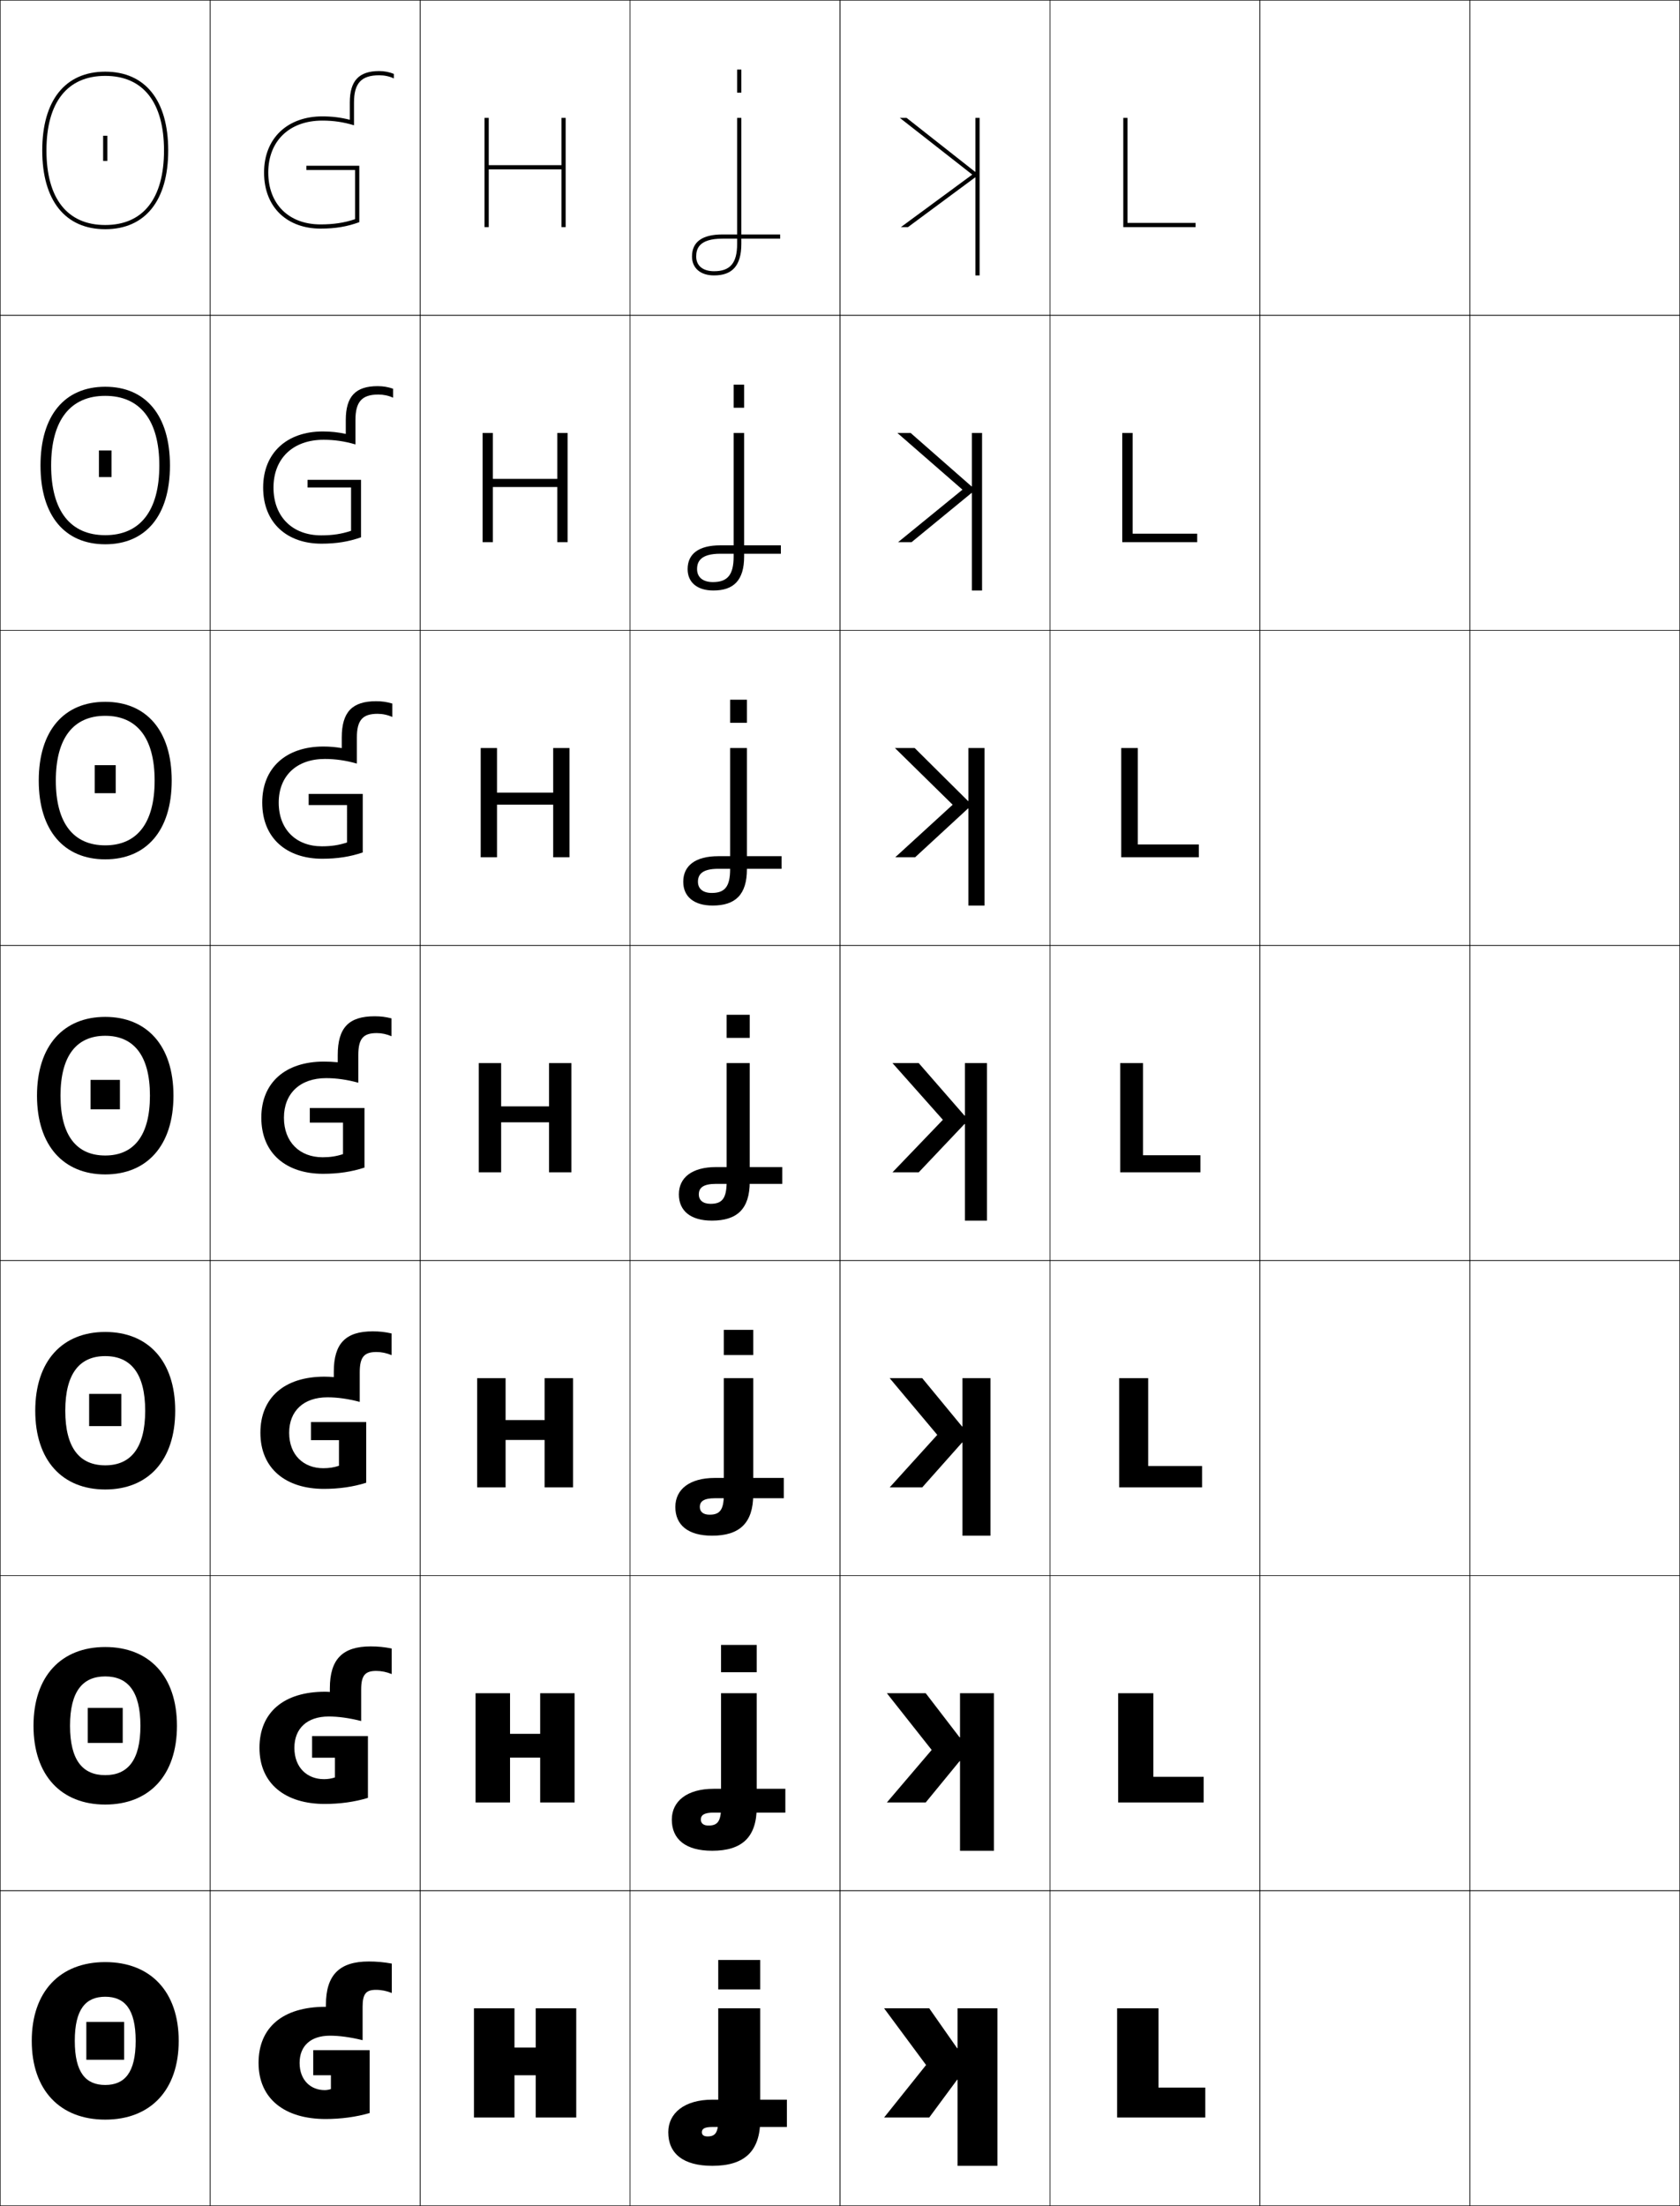 <?xml version="1.0" encoding="utf-8"?>
<!-- Generator: Adobe Illustrator 11 Build 225, SVG Export Plug-In . SVG Version: 6.0.0 Build 78)  -->
<!DOCTYPE svg PUBLIC "-//W3C//DTD SVG 1.0//EN"    "http://www.w3.org/TR/2001/REC-SVG-20010904/DTD/svg10.dtd">
<svg  xmlns="http://www.w3.org/2000/svg" xmlns:xlink="http://www.w3.org/1999/xlink" xmlns:a="http://ns.adobe.com/AdobeSVGViewerExtensions/3.0/"
	 width="800.25" height="1050.25" viewBox="0 0 800.25 1050.25" overflow="visible" enable-background="new 0 0 800.25 1050.25"
	 xml:space="preserve">
		<g id="レイヤー1">
			<g>
				<rect x="0.125" y="0.125" fill="none" stroke="#000000" stroke-width="0.25" width="100" height="150"/> 
				<rect x="100.125" y="0.125" fill="none" stroke="#000000" stroke-width="0.25" width="100" height="150"/> 
				<rect x="200.125" y="0.125" fill="none" stroke="#000000" stroke-width="0.25" width="100" height="150"/> 
				<rect x="300.125" y="0.125" fill="none" stroke="#000000" stroke-width="0.25" width="100" height="150"/> 
				<rect x="400.125" y="0.125" fill="none" stroke="#000000" stroke-width="0.25" width="100" height="150"/> 
				<rect x="500.125" y="0.125" fill="none" stroke="#000000" stroke-width="0.25" width="100" height="150"/> 
				<rect x="600.125" y="0.125" fill="none" stroke="#000000" stroke-width="0.25" width="100" height="150"/> 
				<rect x="0.125" y="150.125" fill="none" stroke="#000000" stroke-width="0.25" width="100" height="150"/> 
				<rect x="100.125" y="150.125" fill="none" stroke="#000000" stroke-width="0.25" width="100" height="150"/> 
				<rect x="200.125" y="150.125" fill="none" stroke="#000000" stroke-width="0.25" width="100" height="150"/> 
				<rect x="300.125" y="150.125" fill="none" stroke="#000000" stroke-width="0.25" width="100" height="150"/> 
				<rect x="400.125" y="150.125" fill="none" stroke="#000000" stroke-width="0.25" width="100" height="150"/> 
				<rect x="500.125" y="150.125" fill="none" stroke="#000000" stroke-width="0.25" width="100" height="150"/> 
				<rect x="600.125" y="150.125" fill="none" stroke="#000000" stroke-width="0.25" width="100" height="150"/> 
				<rect x="0.125" y="300.125" fill="none" stroke="#000000" stroke-width="0.25" width="100" height="150"/> 
				<rect x="100.125" y="300.125" fill="none" stroke="#000000" stroke-width="0.25" width="100" height="150"/> 
				<rect x="200.125" y="300.125" fill="none" stroke="#000000" stroke-width="0.25" width="100" height="150"/> 
				<rect x="300.125" y="300.125" fill="none" stroke="#000000" stroke-width="0.25" width="100" height="150"/> 
				<rect x="400.125" y="300.125" fill="none" stroke="#000000" stroke-width="0.25" width="100" height="150"/> 
				<rect x="500.125" y="300.125" fill="none" stroke="#000000" stroke-width="0.25" width="100" height="150"/> 
				<rect x="600.125" y="300.125" fill="none" stroke="#000000" stroke-width="0.25" width="100" height="150"/> 
				<rect x="0.125" y="450.125" fill="none" stroke="#000000" stroke-width="0.25" width="100" height="150"/> 
				<rect x="100.125" y="450.125" fill="none" stroke="#000000" stroke-width="0.25" width="100" height="150"/> 
				<rect x="200.125" y="450.125" fill="none" stroke="#000000" stroke-width="0.25" width="100" height="150"/> 
				<rect x="300.125" y="450.125" fill="none" stroke="#000000" stroke-width="0.25" width="100" height="150"/> 
				<rect x="400.125" y="450.125" fill="none" stroke="#000000" stroke-width="0.25" width="100" height="150"/> 
				<rect x="500.125" y="450.125" fill="none" stroke="#000000" stroke-width="0.25" width="100" height="150"/> 
				<rect x="600.125" y="450.125" fill="none" stroke="#000000" stroke-width="0.25" width="100" height="150"/> 
				<rect x="0.125" y="600.125" fill="none" stroke="#000000" stroke-width="0.25" width="100" height="150"/> 
				<rect x="100.125" y="600.125" fill="none" stroke="#000000" stroke-width="0.25" width="100" height="150"/> 
				<rect x="200.125" y="600.125" fill="none" stroke="#000000" stroke-width="0.25" width="100" height="150"/> 
				<rect x="300.125" y="600.125" fill="none" stroke="#000000" stroke-width="0.25" width="100" height="150"/> 
				<rect x="400.125" y="600.125" fill="none" stroke="#000000" stroke-width="0.25" width="100" height="150"/> 
				<rect x="500.125" y="600.125" fill="none" stroke="#000000" stroke-width="0.25" width="100" height="150"/> 
				<rect x="600.125" y="600.125" fill="none" stroke="#000000" stroke-width="0.25" width="100" height="150"/> 
				<rect x="0.125" y="750.125" fill="none" stroke="#000000" stroke-width="0.25" width="100" height="150"/> 
				<rect x="100.125" y="750.125" fill="none" stroke="#000000" stroke-width="0.25" width="100" height="150"/> 
				<rect x="200.125" y="750.125" fill="none" stroke="#000000" stroke-width="0.25" width="100" height="150"/> 
				<rect x="300.125" y="750.125" fill="none" stroke="#000000" stroke-width="0.25" width="100" height="150"/> 
				<rect x="400.125" y="750.125" fill="none" stroke="#000000" stroke-width="0.25" width="100" height="150"/> 
				<rect x="500.125" y="750.125" fill="none" stroke="#000000" stroke-width="0.25" width="100" height="150"/> 
				<rect x="600.125" y="750.125" fill="none" stroke="#000000" stroke-width="0.25" width="100" height="150"/> 
				<rect x="0.125" y="900.125" fill="none" stroke="#000000" stroke-width="0.25" width="100" height="150"/> 
				<rect x="100.125" y="900.125" fill="none" stroke="#000000" stroke-width="0.25" width="100" height="150"/> 
				<rect x="200.125" y="900.125" fill="none" stroke="#000000" stroke-width="0.25" width="100" height="150"/> 
				<rect x="300.125" y="900.125" fill="none" stroke="#000000" stroke-width="0.25" width="100" height="150"/> 
				<rect x="400.125" y="900.125" fill="none" stroke="#000000" stroke-width="0.25" width="100" height="150"/> 
				<rect x="500.125" y="900.125" fill="none" stroke="#000000" stroke-width="0.25" width="100" height="150"/> 
				<rect x="600.125" y="900.125" fill="none" stroke="#000000" stroke-width="0.25" width="100" height="150"/> 
				<rect x="700.125" y="0.125" fill="none" stroke="#000000" stroke-width="0.25" width="100" height="150"/> 
				<rect x="700.125" y="150.125" fill="none" stroke="#000000" stroke-width="0.25" width="100" height="150"/> 
				<rect x="700.125" y="300.125" fill="none" stroke="#000000" stroke-width="0.25" width="100" height="150"/> 
				<rect x="700.125" y="450.125" fill="none" stroke="#000000" stroke-width="0.25" width="100" height="150"/> 
				<rect x="700.125" y="600.125" fill="none" stroke="#000000" stroke-width="0.25" width="100" height="150"/> 
				<rect x="700.125" y="750.125" fill="none" stroke="#000000" stroke-width="0.25" width="100" height="150"/> 
				<rect x="700.125" y="900.125" fill="none" stroke="#000000" stroke-width="0.25" width="100" height="150"/> 
			</g>
			<g>
				<g>
					<path d="M50.125,934.125c21.563,0,35,14.059,35,37.5c0,23.438-13.437,37.5-35,37.5v-16.5
						c9.25,0,14.5-5.859,14.5-21c0-15.145-5.25-21-14.5-21s-14.5,5.855-14.5,21c0,15.141,5.25,21,14.5,21v16.5
						c-21.563,0-35-14.062-35-37.5C15.125,948.184,28.562,934.125,50.125,934.125z"/>
					<rect x="41.125" y="962.624" width="18" height="18"/> 
				</g>
				<g>
					<path d="M50.125,784.125c20.953,0,34.167,13.896,34.167,37.5c0,23.601-13.214,37.5-34.167,37.5
						v-14c10.641,0,16.767-6.978,16.767-23.5c0-16.524-6.126-23.5-16.767-23.5
						c-10.641,0-16.767,6.976-16.767,23.5c0,16.522,6.126,23.5,16.767,23.5v14
						c-20.953,0-34.167-13.899-34.167-37.5C15.958,798.021,29.172,784.125,50.125,784.125z"/>
					<rect x="41.791" y="813.124" width="16.667" height="16.667"/> 
				</g>
				<g>
					<path d="M50.125,634.125c20.342,0,33.333,13.734,33.333,37.5c0,23.765-12.991,37.5-33.333,37.5
						v-11.5c12.032,0,19.033-8.097,19.033-26s-7.001-26-19.033-26
						c-12.032,0-19.033,8.097-19.033,26s7.001,26,19.033,26v11.5
						c-20.342,0-33.333-13.735-33.333-37.5C16.792,647.859,29.783,634.125,50.125,634.125z"/>
					<rect x="42.458" y="663.625" width="15.333" height="15.333"/> 
				</g>
				<g>
					<path d="M50.125,484.125c19.731,0,32.5,13.572,32.5,37.5s-12.769,37.5-32.5,37.5v-9
						c13.423,0,21.3-9.215,21.3-28.5c0-19.283-7.877-28.5-21.3-28.5
						s-21.3,9.217-21.3,28.5c0,19.285,7.877,28.5,21.3,28.5v9
						c-19.731,0-32.5-13.572-32.5-37.5S30.394,484.125,50.125,484.125z"/>
					<rect x="43.125" y="514.125" width="14" height="14"/> 
				</g>
				<g>
					<path d="M50.125,334.125c19.509,0,31.667,13.604,31.667,37.5
						c0,23.896-12.158,37.5-31.667,37.5v-6.667c14.967,0,23.534-10.346,23.534-30.833
						c0-20.486-8.566-30.833-23.534-30.833c-14.967,0-23.533,10.347-23.533,30.833
						c0,20.487,8.566,30.833,23.533,30.833V409.125c-19.509,0-31.667-13.604-31.667-37.5
						C18.458,347.729,30.615,334.125,50.125,334.125z"/>
					<rect x="45.125" y="364.292" width="10" height="13.333"/> 
				</g>
				<g>
					<path d="M50.125,184.125c19.288,0,30.833,13.636,30.833,37.5s-11.546,37.5-30.833,37.5v-4.333
						c16.512,0,25.767-11.477,25.767-33.167c0-21.689-9.255-33.167-25.767-33.167
						S24.358,199.936,24.358,221.625c0,21.69,9.255,33.167,25.767,33.167V259.125
						c-19.288,0-30.833-13.636-30.833-37.5S30.837,184.125,50.125,184.125z"/>
					<rect x="47.125" y="214.458" width="6" height="12.667"/> 
				</g>
				<g>
					<path d="M50.125,34.125c19.065,0,30,13.668,30,37.5s-10.935,37.5-30,37.5v-2c18.056,0,28-12.607,28-35.5
						s-9.944-35.5-28-35.5s-28,12.607-28,35.5s9.944,35.5,28,35.5v2c-19.065,0-30-13.668-30-37.5
						S31.06,34.125,50.125,34.125z"/>
					<rect x="49.125" y="64.625" width="2" height="12"/> 
				</g>
			</g>
			<g>
				<path d="M186.625,934.838v14c-2.406-0.982-4.975-1.5-7.5-1.5c-4.677,0-6.4,1.777-6.4,8
					v15.967c-5.839-1.441-11.179-2.139-15.539-2.139
					c-9.151,0-14.469,4.824-14.469,12.959c0,8.396,5.459,12.957,11.958,12.957
					c0.991,0,1.994-0.186,2.95-0.498v-6.578h-8.42v-11.936h26.88v29.918
					c-6.413,1.879-13.729,2.85-21,2.85c-19.347,0-31.92-9.525-31.92-26.713
					c0-16.891,11.535-26.713,31.92-26.713c0.054,0,0.11,0.002,0.164,0.002v-0.938
					c0-14.193,6.44-20.639,20.376-20.639C179.449,933.838,182.796,934.141,186.625,934.838
					z"/>
				<path d="M186.575,784.838v12.167c-2.357-0.984-4.878-1.5-7.333-1.5
					c-5.273,0-7.201,2.069-7.201,8.833v15.023
					c-5.708-1.458-10.938-2.154-15.469-2.154c-10.231,0-16.344,5.637-16.344,14.918
					c0,9.499,6.176,14.916,14.112,14.916c1.873,0,3.545-0.281,5.205-0.832v-9.385
					h-10.883v-10.279h26.6v29.406c-6.32,1.923-13.334,2.887-20.58,2.887
					c-18.699,0-31.081-9.557-31.081-26.713c0-16.818,11.5-26.713,31.22-26.713
					c0.764,0,1.539,0.04,2.303,0.107v-1.756c0-13.857,6.084-19.926,19.451-19.926
					C180.116,783.838,183.076,784.131,186.575,784.838z"/>
				<path d="M186.526,634.838v10.333c-2.307-0.984-4.782-1.5-7.167-1.5
					c-5.87,0-8.001,2.362-8.001,9.667v14.08
					c-5.577-1.474-10.698-2.17-15.399-2.17c-11.31,0-18.219,6.45-18.219,16.877
					c0,10.601,6.895,16.875,16.265,16.875c2.755,0,5.096-0.377,7.46-1.165v-12.191
					h-13.346v-8.623h26.32v28.895c-6.228,1.967-12.938,2.923-20.16,2.923
					c-18.05,0-30.24-9.588-30.24-26.713c0-16.746,11.464-26.713,30.521-26.713
					c1.475,0,2.967,0.079,4.441,0.214v-2.575c0-13.521,5.727-19.213,18.526-19.213
					C180.783,633.838,183.358,634.122,186.526,634.838z"/>
				<path d="M186.477,484.838v8.5c-2.258-0.986-4.686-1.5-7-1.5
					c-6.467,0-8.802,2.654-8.802,10.5v13.137c-5.446-1.49-10.457-2.186-15.329-2.186
					c-12.389,0-20.095,7.263-20.095,18.836c0,11.703,7.612,18.834,18.419,18.834
					c3.638,0,6.647-0.473,9.715-1.498v-14.998h-15.81v-6.967h26.04v28.383
					c-6.135,2.01-12.543,2.959-19.74,2.959c-17.402,0-29.4-9.619-29.4-26.713
					c0-16.674,11.428-26.713,29.82-26.713c2.186,0,4.396,0.117,6.58,0.32v-3.395
					c0-13.186,5.371-18.5,17.602-18.5C181.449,483.838,183.639,484.113,186.477,484.838z"/>
				<path d="M186.859,341.338c-2.218-0.993-4.628-1.501-7-1.501
					c-7.152,0-9.868,3.024-9.868,11.333v12.36
					c-5.316-1.506-10.216-2.201-15.259-2.201c-13.467,0-21.97,8.075-21.97,20.795
					c0,12.806,8.33,20.792,20.573,20.792c4.52,0,8.198-0.569,11.97-1.831V383.281
					H147.031v-5.311h25.76v27.872c-6.042,2.053-12.147,2.995-19.32,2.995
					c-16.754,0-28.561-9.65-28.561-26.712c0-16.603,11.391-26.713,29.12-26.713
					c3.012,0,5.869,0.248,8.76,0.75v-4.992c0-12.248,5.02-17.333,16.401-17.333
					c2.814,0,5.054,0.341,7.667,1.117V341.338z"/>
				<path d="M187.242,189.338c-2.177-1-4.57-1.502-7-1.502
					c-7.838,0-10.934,3.396-10.934,12.167v11.584
					c-5.185-1.522-9.976-2.216-15.189-2.216c-14.546,0-23.845,8.888-23.845,22.754
					c0,13.909,9.048,22.752,22.726,22.752c5.402,0,9.75-0.666,14.225-2.164v-20.612
					h-20.736v-3.656h25.479v27.361c-5.949,2.095-11.751,3.031-18.9,3.031
					c-16.105,0-27.72-9.681-27.72-26.712c0-16.53,11.355-26.713,28.42-26.713
					c3.839,0,7.341,0.38,10.94,1.18v-6.588c0-11.312,4.669-16.167,15.2-16.167
					c2.655,0,4.947,0.406,7.333,1.233V189.338z"/>
				<path d="M187.625,35.186v2.153c-2.137-1.007-4.512-1.503-7-1.503c-8.523,0-12,3.766-12,13
					v10.808c-5.055-1.538-9.735-2.231-15.12-2.231
					c-15.624,0-25.72,9.7-25.72,24.713c0,15.012,9.766,24.711,24.88,24.711
					c6.284,0,11.301-0.762,16.479-2.497V80.919h-23.199v-2h25.199v26.85
					c-5.855,2.138-11.355,3.067-18.479,3.067c-15.457,0-26.88-9.711-26.88-26.711
					c0-16.458,11.318-26.713,27.72-26.713c4.665,0,8.813,0.511,13.12,1.609v-8.186
					c0-10.375,4.318-15,14-15C183.121,33.836,185.464,34.308,187.625,35.186z"/>
			</g>
			<g>
				<polygon points="245.064,988.004 245.064,1008.125 225.765,1008.125 225.765,956.125 245.064,956.125 
					245.064,974.818 255.186,974.818 255.186,956.125 274.485,956.125 274.485,1008.125 
					255.186,1008.125 255.186,988.004 "/>
				<polygon points="242.948,836.775 242.948,858.125 226.531,858.125 226.531,806.125 242.948,806.125 
					242.948,825.454 257.302,825.454 257.302,806.125 273.718,806.125 273.718,858.125 
					257.302,858.125 257.302,836.775 "/>
				<polygon points="240.832,685.547 240.832,708.125 227.298,708.125 227.298,656.125 240.832,656.125 
					240.832,676.091 259.418,676.091 259.418,656.125 272.952,656.125 272.952,708.125 
					259.418,708.125 259.418,685.547 "/>
				<polygon points="238.715,534.318 238.715,558.125 228.064,558.125 228.064,506.125 238.715,506.125 
					238.715,526.727 261.535,526.727 261.535,506.125 272.186,506.125 272.186,558.125 
					261.535,558.125 261.535,534.318 "/>
				<polygon points="236.744,383.089 236.744,408.125 228.978,408.125 228.978,356.125 
					236.744,356.125 236.744,377.362 263.505,377.362 263.505,356.125 271.272,356.125 
					271.272,408.125 263.505,408.125 263.505,383.089 "/>
				<polygon points="234.775,231.861 234.775,258.125 229.891,258.125 229.891,206.125 234.775,206.125 
					234.775,227.998 265.476,227.998 265.476,206.125 270.359,206.125 270.359,258.125 
					265.476,258.125 265.476,231.861 "/>
				<polygon points="269.445,56.125 269.445,108.125 267.445,108.125 267.445,80.633 232.805,80.633 
					232.805,108.125 230.805,108.125 230.805,56.125 232.805,56.125 232.805,78.633 
					267.445,78.633 267.445,56.125 "/>
			</g>
			<g>
				<g>
					<rect x="351.125" y="33.124" width="2" height="11"/> 
					<path d="M351.125,56.124h2v60c0,10.566-4.501,15-13,15c-6.518,0-10.5-3.535-10.5-9
						c0-6.968,4.879-10.5,14.5-10.5h27.5v2h-27.5c-11.203,0-12.5,4.851-12.5,8.5c0,4.382,3.178,7,8.5,7
						c7.71,0,11-3.888,11-13V56.124z"/>
				</g>
				<g>
					<rect x="349.458" y="183.124" width="5" height="11"/> 
					<path d="M349.458,206.124h5v58.833c0,11.37-5.012,16.167-14.667,16.167
						c-7.75,0-12.25-3.92-12.25-10.167c0-7.316,5.341-11.333,15.583-11.333h28.833v4
						h-28.833c-9.491,0-11.083,3.836-11.083,7.333c0,3.866,2.802,6.167,7.533,6.167
						c6.917,0,9.883-3.375,9.883-12.167V206.124z"/>
				</g>
				<g>
					<rect x="347.792" y="333.124" width="8" height="11"/> 
					<path d="M347.792,356.124h8v57.667c0,12.174-5.524,17.333-16.333,17.333
						c-8.981,0-14-4.305-14-11.333c0-7.664,5.804-12.167,16.667-12.167h30.167v6H342.125
						c-7.779,0-9.667,2.821-9.667,6.167c0,3.351,2.426,5.333,6.566,5.333
						c6.123,0,8.767-2.862,8.767-11.333V356.124z"/>
				</g>
				<g>
					<rect x="346.125" y="483.124" width="11" height="11"/> 
					<path d="M346.125,506.124h11V562.625c0,12.979-6.035,18.5-18,18.5c-10.213,0-15.75-4.689-15.75-12.5
						c0-8.012,6.267-13,17.75-13h31.5v8h-31.5c-6.067,0-8.25,1.807-8.25,5c0,2.836,2.051,4.5,5.6,4.5
						c5.329,0,7.65-2.35,7.65-10.5V506.124z"/>
				</g>
				<g>
					<rect x="344.792" y="633.124" width="14" height="12"/> 
					<path d="M344.792,656.124h14v55.334c0,13.717-6.555,19.667-19.601,19.667
						c-11.445,0-17.5-5.074-17.5-13.667c0-8.359,6.729-13.833,18.833-13.833h32.833v9.667
						h-32.833c-5.312,0-7.167,1.504-7.167,4.166c0,2.321,1.676,3.667,4.634,3.667
						c4.757,0,6.8-2.121,6.8-9.667V656.124z"/>
				</g>
				<g>
					<rect x="343.458" y="783.125" width="17" height="13"/> 
					<path d="M343.458,806.125h17v54.167c0,14.455-7.074,20.833-21.2,20.833
						c-12.677,0-19.25-5.458-19.25-14.833c0-8.707,7.192-14.667,19.917-14.667h34.167
						v11.333h-34.167c-4.555,0-6.083,1.203-6.083,3.334
						c0,1.806,1.301,2.833,3.667,2.833c4.185,0,5.95-1.892,5.95-8.833V806.125z"/>
				</g>
				<g>
					<rect x="342.125" y="933.125" width="20" height="14"/> 
					<path d="M342.125,956.125h20v53c0,15.193-7.594,22-22.801,22c-13.909,0-21-5.842-21-16
						c0-9.055,7.655-15.5,21-15.5h35.5v13h-35.5c-3.799,0-5,0.9-5,2.5c0,1.291,0.926,2,2.701,2
						c3.613,0,5.1-1.662,5.1-8V956.125z"/>
				</g>
			</g>
			<g>
				<polygon points="464.425,84.504 432.505,108.125 429.125,108.125 463.125,83.125 428.625,56.125 
					431.845,56.125 464.425,81.764 464.625,81.764 464.625,56.125 466.625,56.125 466.625,131.125 464.625,131.125 
					464.625,84.504 "/>
				<polygon points="462.758,234.711 434.211,258.125 427.792,258.125 458.458,233.125 
					427.458,206.125 433.771,206.125 462.758,231.55 462.958,231.55 462.958,206.125 
					467.792,206.125 467.792,281.125 462.958,281.125 462.958,234.711 "/>
				<polygon points="461.092,384.918 435.918,408.125 426.458,408.125 453.792,383.125 426.292,356.125 
					435.698,356.125 461.092,381.338 461.292,381.338 461.292,356.125 468.958,356.125 
					468.958,431.125 461.292,431.125 461.292,384.918 "/>
				<polygon points="459.625,531.125 459.625,506.125 470.125,506.125 470.125,581.125 459.625,581.125 459.625,535.125 
					459.425,535.125 437.625,558.125 425.125,558.125 449.125,533.125 425.125,506.125 437.625,506.125 459.425,531.125 "/>
				<polygon points="458.258,686.792 439.291,708.125 423.791,708.125 446.458,683.125 423.791,656.125 
					439.291,656.125 458.258,679.125 458.458,679.125 458.458,656.125 471.791,656.125 471.791,731.125 
					458.458,731.125 458.458,686.792 "/>
				<polygon points="457.092,838.458 440.958,858.125 422.458,858.125 443.792,833.125 422.458,806.125 
					440.958,806.125 457.092,827.125 457.292,827.125 457.292,806.125 473.458,806.125 473.458,881.125 
					457.292,881.125 457.292,838.458 "/>
				<polygon points="455.925,990.125 442.625,1008.125 421.125,1008.125 441.125,983.125 421.125,956.125 442.625,956.125 
					455.925,975.125 456.125,975.125 456.125,956.125 475.125,956.125 475.125,1031.125 456.125,1031.125 456.125,990.125 "/>
			</g>
			<g>
				<polygon points="551.846,993.871 574.125,993.871 574.125,1008.125 532.125,1008.125 532.125,956.125 
					551.846,956.125 "/>
				<polygon points="549.382,845.913 573.354,845.913 573.354,858.125 532.614,858.125 
					532.614,806.125 549.382,806.125 "/>
				<polygon points="546.919,697.956 572.585,697.956 572.585,708.125 533.104,708.125 
					533.104,656.125 546.919,656.125 "/>
				<polygon points="544.455,549.998 571.814,549.998 571.814,558.125 533.595,558.125 
					533.595,506.125 544.455,506.125 "/>
				<polygon points="541.991,402.04 571.044,402.04 571.044,408.125 534.085,408.125 
					534.085,356.125 541.991,356.125 "/>
				<polygon points="539.528,254.083 570.274,254.083 570.274,258.125 534.574,258.125 
					534.574,206.125 539.528,206.125 "/>
				<polygon points="537.064,106.125 569.505,106.125 569.505,108.125 535.064,108.125 535.064,56.125 
					537.064,56.125 "/>
			</g>
		</g>
	</svg>
